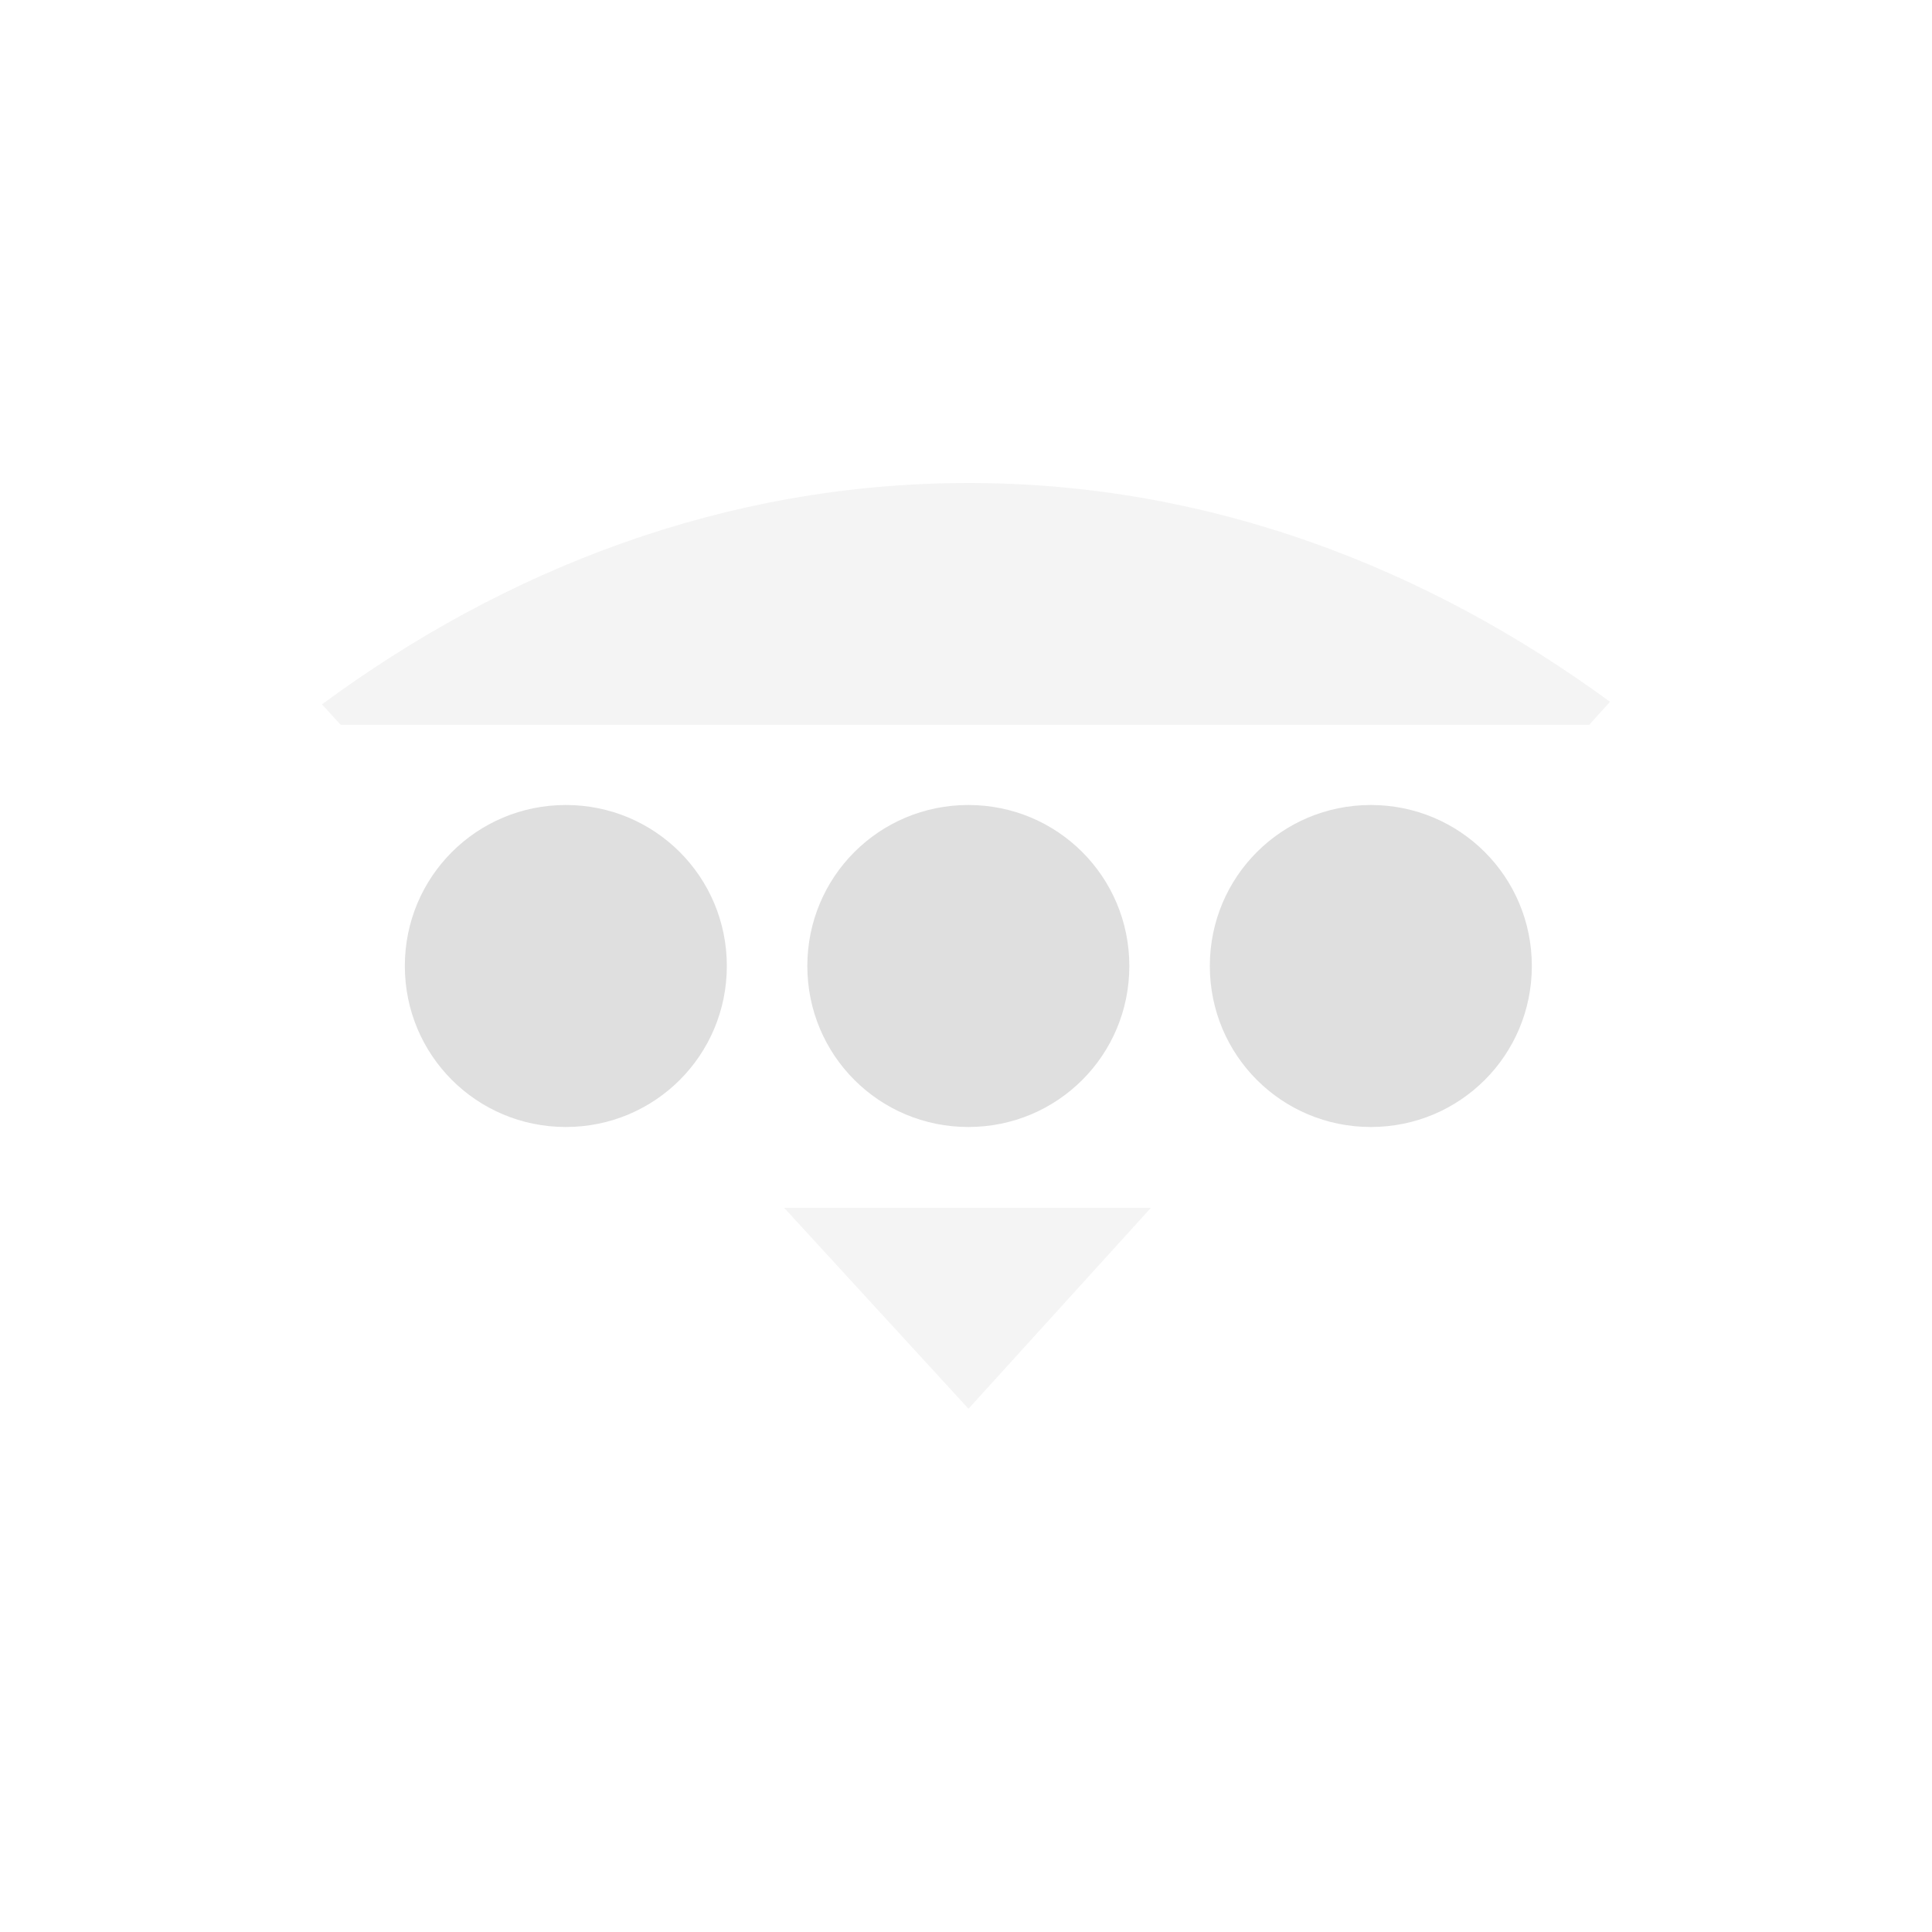 <svg width="24" height="24" version="1.1" xmlns="http://www.w3.org/2000/svg">
 <defs>
  <style id="current-color-scheme" type="text/css">.ColorScheme-Text{color:#dfdfdf}</style>
 </defs>
 <g transform="translate(4,3.998)" color="#000000" fill="#dfdfdf">
  <path d="m8.031 2.002c-3.034 0-5.766 1.078-8.031 2.75l0.232 0.254h15.51l0.258-0.286c-2.257-1.653-4.958-2.718-7.969-2.718zm-2.29 9.004 2.29 2.496 2.266-2.496h-4.557z" opacity=".35" overflow="visible"/>
  <path d="m3.029 6.002c-1.108 0-2 0.892-2 2s0.892 2 2 2 2-0.892 2-2-0.892-2-2-2zm5 0c-1.108 0-2 0.892-2 2s0.892 2 2 2 2-0.892 2-2-0.892-2-2-2zm5 0c-1.108 0-2 0.892-2 2s0.892 2 2 2 2-0.892 2-2-0.892-2-2-2z" overflow="visible"/>
 </g>
</svg>
